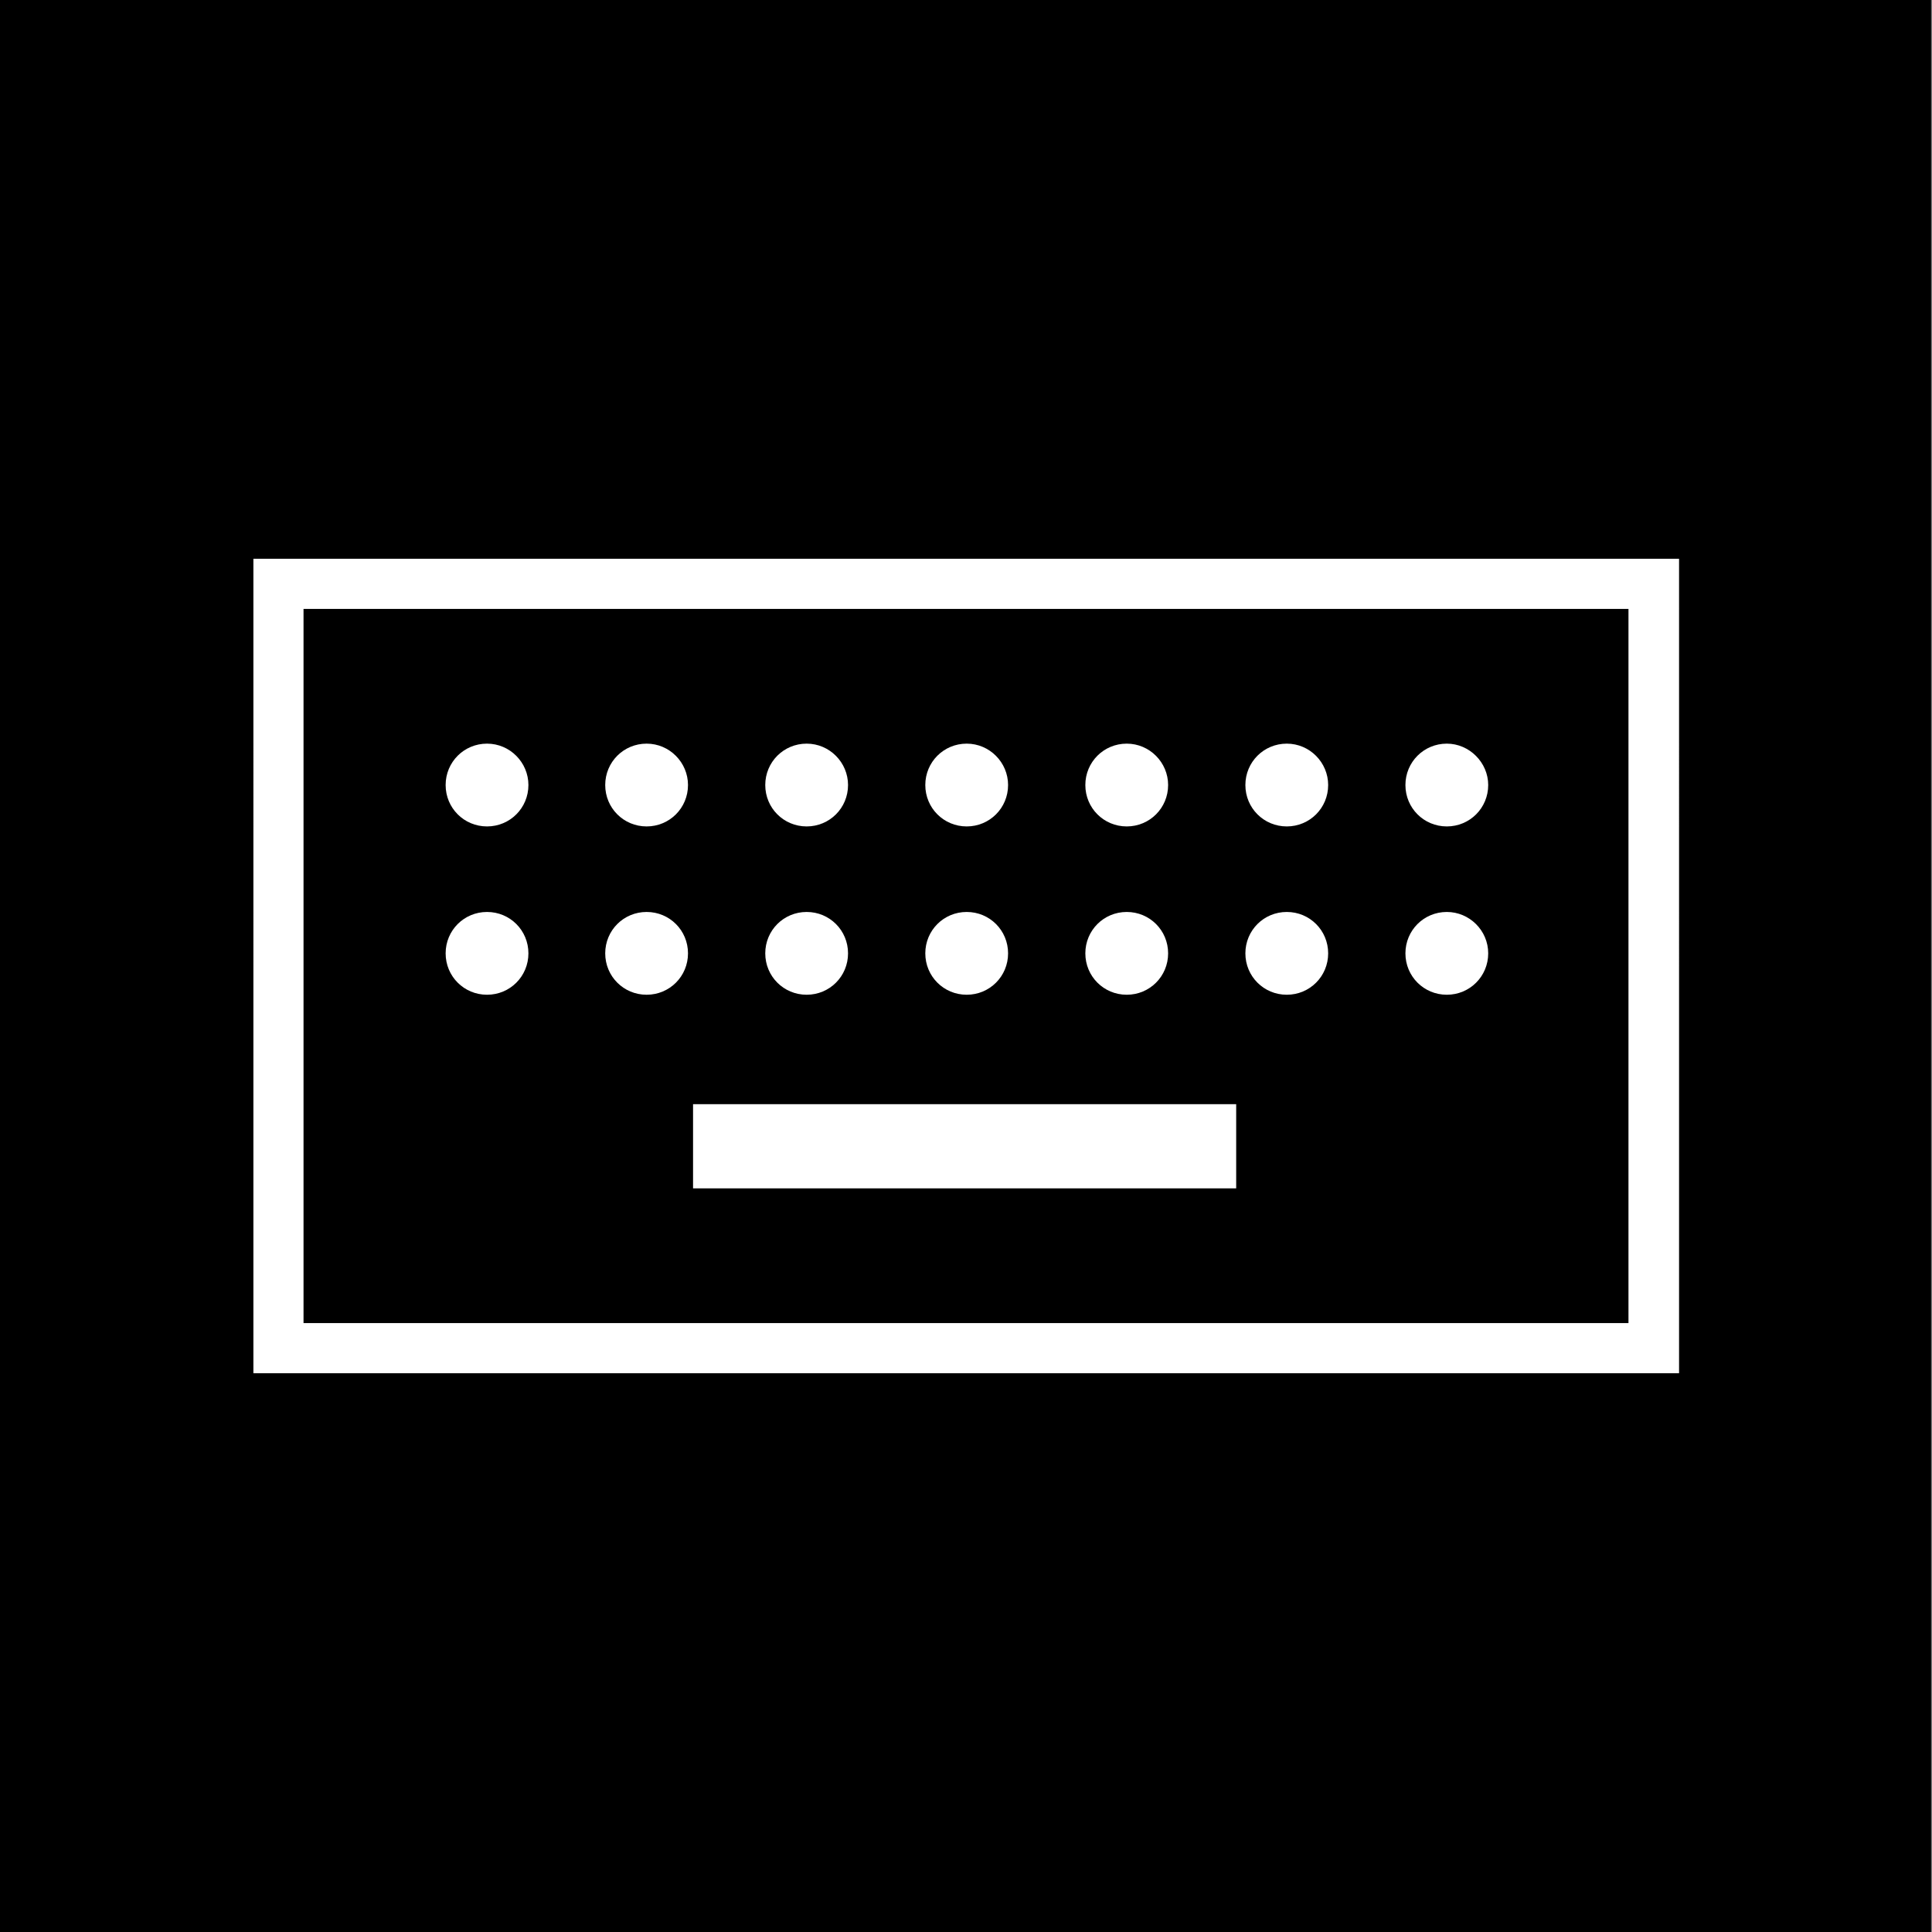 <svg version="1.1" xmlns="http://www.w3.org/2000/svg" xmlns:xlink="http://www.w3.org/1999/xlink" x="0px" y="0px"
	 viewBox="0 0 420.1 420.1" style="enable-background:new 0 0 420.1 420.1;" xml:space="preserve">
<rect x="0" y="0" width="420.1" height="420.1" fill="#808080" stroke="none"/>
<style type="text/css">
	.st0{fill:#FFFFFF;}
</style>
<g id="Layer_1">
	<rect x="-0.2" width="420.1" height="420.1"/>
	<path class="st0" d="M150.7,258.4h118.1v-18.3H150.7V258.4z M114.9,170.7c0,5-4,9-9,9s-9-4-9-9c0-5,4-9,9-9
		S114.9,165.8,114.9,170.7z M149.6,170.7c0,5-4,9-9,9c-5,0-9-4-9-9c0-5,4-9,9-9C145.6,161.7,149.6,165.8,149.6,170.7z M184.4,170.7
		c0,5-4,9-9,9c-5,0-9-4-9-9c0-5,4-9,9-9C180.4,161.7,184.4,165.8,184.4,170.7z M219.2,170.7c0,5-4,9-9,9c-5,0-9-4-9-9c0-5,4-9,9-9
		C215.2,161.7,219.2,165.8,219.2,170.7z M254,170.7c0,5-4,9-9,9c-5,0-9-4-9-9c0-5,4-9,9-9C250,161.7,254,165.8,254,170.7z
		 M288.8,170.7c0,5-4,9-9,9c-5,0-9-4-9-9c0-5,4-9,9-9C284.8,161.7,288.8,165.8,288.8,170.7z M323.6,170.7c0,5-4,9-9,9c-5,0-9-4-9-9
		c0-5,4-9,9-9C319.5,161.7,323.6,165.8,323.6,170.7z M149.6,207.3c0,5-4,9-9,9c-5,0-9-4-9-9c0-5,4-9,9-9
		C145.6,198.3,149.6,202.3,149.6,207.3z M114.9,207.3c0,5-4,9-9,9s-9-4-9-9c0-5,4-9,9-9S114.9,202.3,114.9,207.3z M184.4,207.3
		c0,5-4,9-9,9c-5,0-9-4-9-9c0-5,4-9,9-9C180.4,198.3,184.4,202.3,184.4,207.3z M219.2,207.3c0,5-4,9-9,9c-5,0-9-4-9-9c0-5,4-9,9-9
		C215.2,198.3,219.2,202.3,219.2,207.3z M254,207.3c0,5-4,9-9,9c-5,0-9-4-9-9c0-5,4-9,9-9C250,198.3,254,202.3,254,207.3z
		 M288.8,207.3c0,5-4,9-9,9c-5,0-9-4-9-9c0-5,4-9,9-9C284.8,198.3,288.8,202.3,288.8,207.3z M323.6,207.3c0,5-4,9-9,9c-5,0-9-4-9-9
		c0-5,4-9,9-9C319.5,198.3,323.6,202.3,323.6,207.3z M365.1,298.6h-310V121.5h310V298.6z M66,287.7h288.1V132.4H66V287.7z"/>
</g>
<g id="Layer_2">
</g>
<g id="Layer_3">
</g>
<g id="Layer_4">
</g>
<g id="Layer_5">
</g>
<g id="Layer_6">
</g>
<g id="Layer_7">
</g>
<g id="Layer_8">
</g>
</svg>
